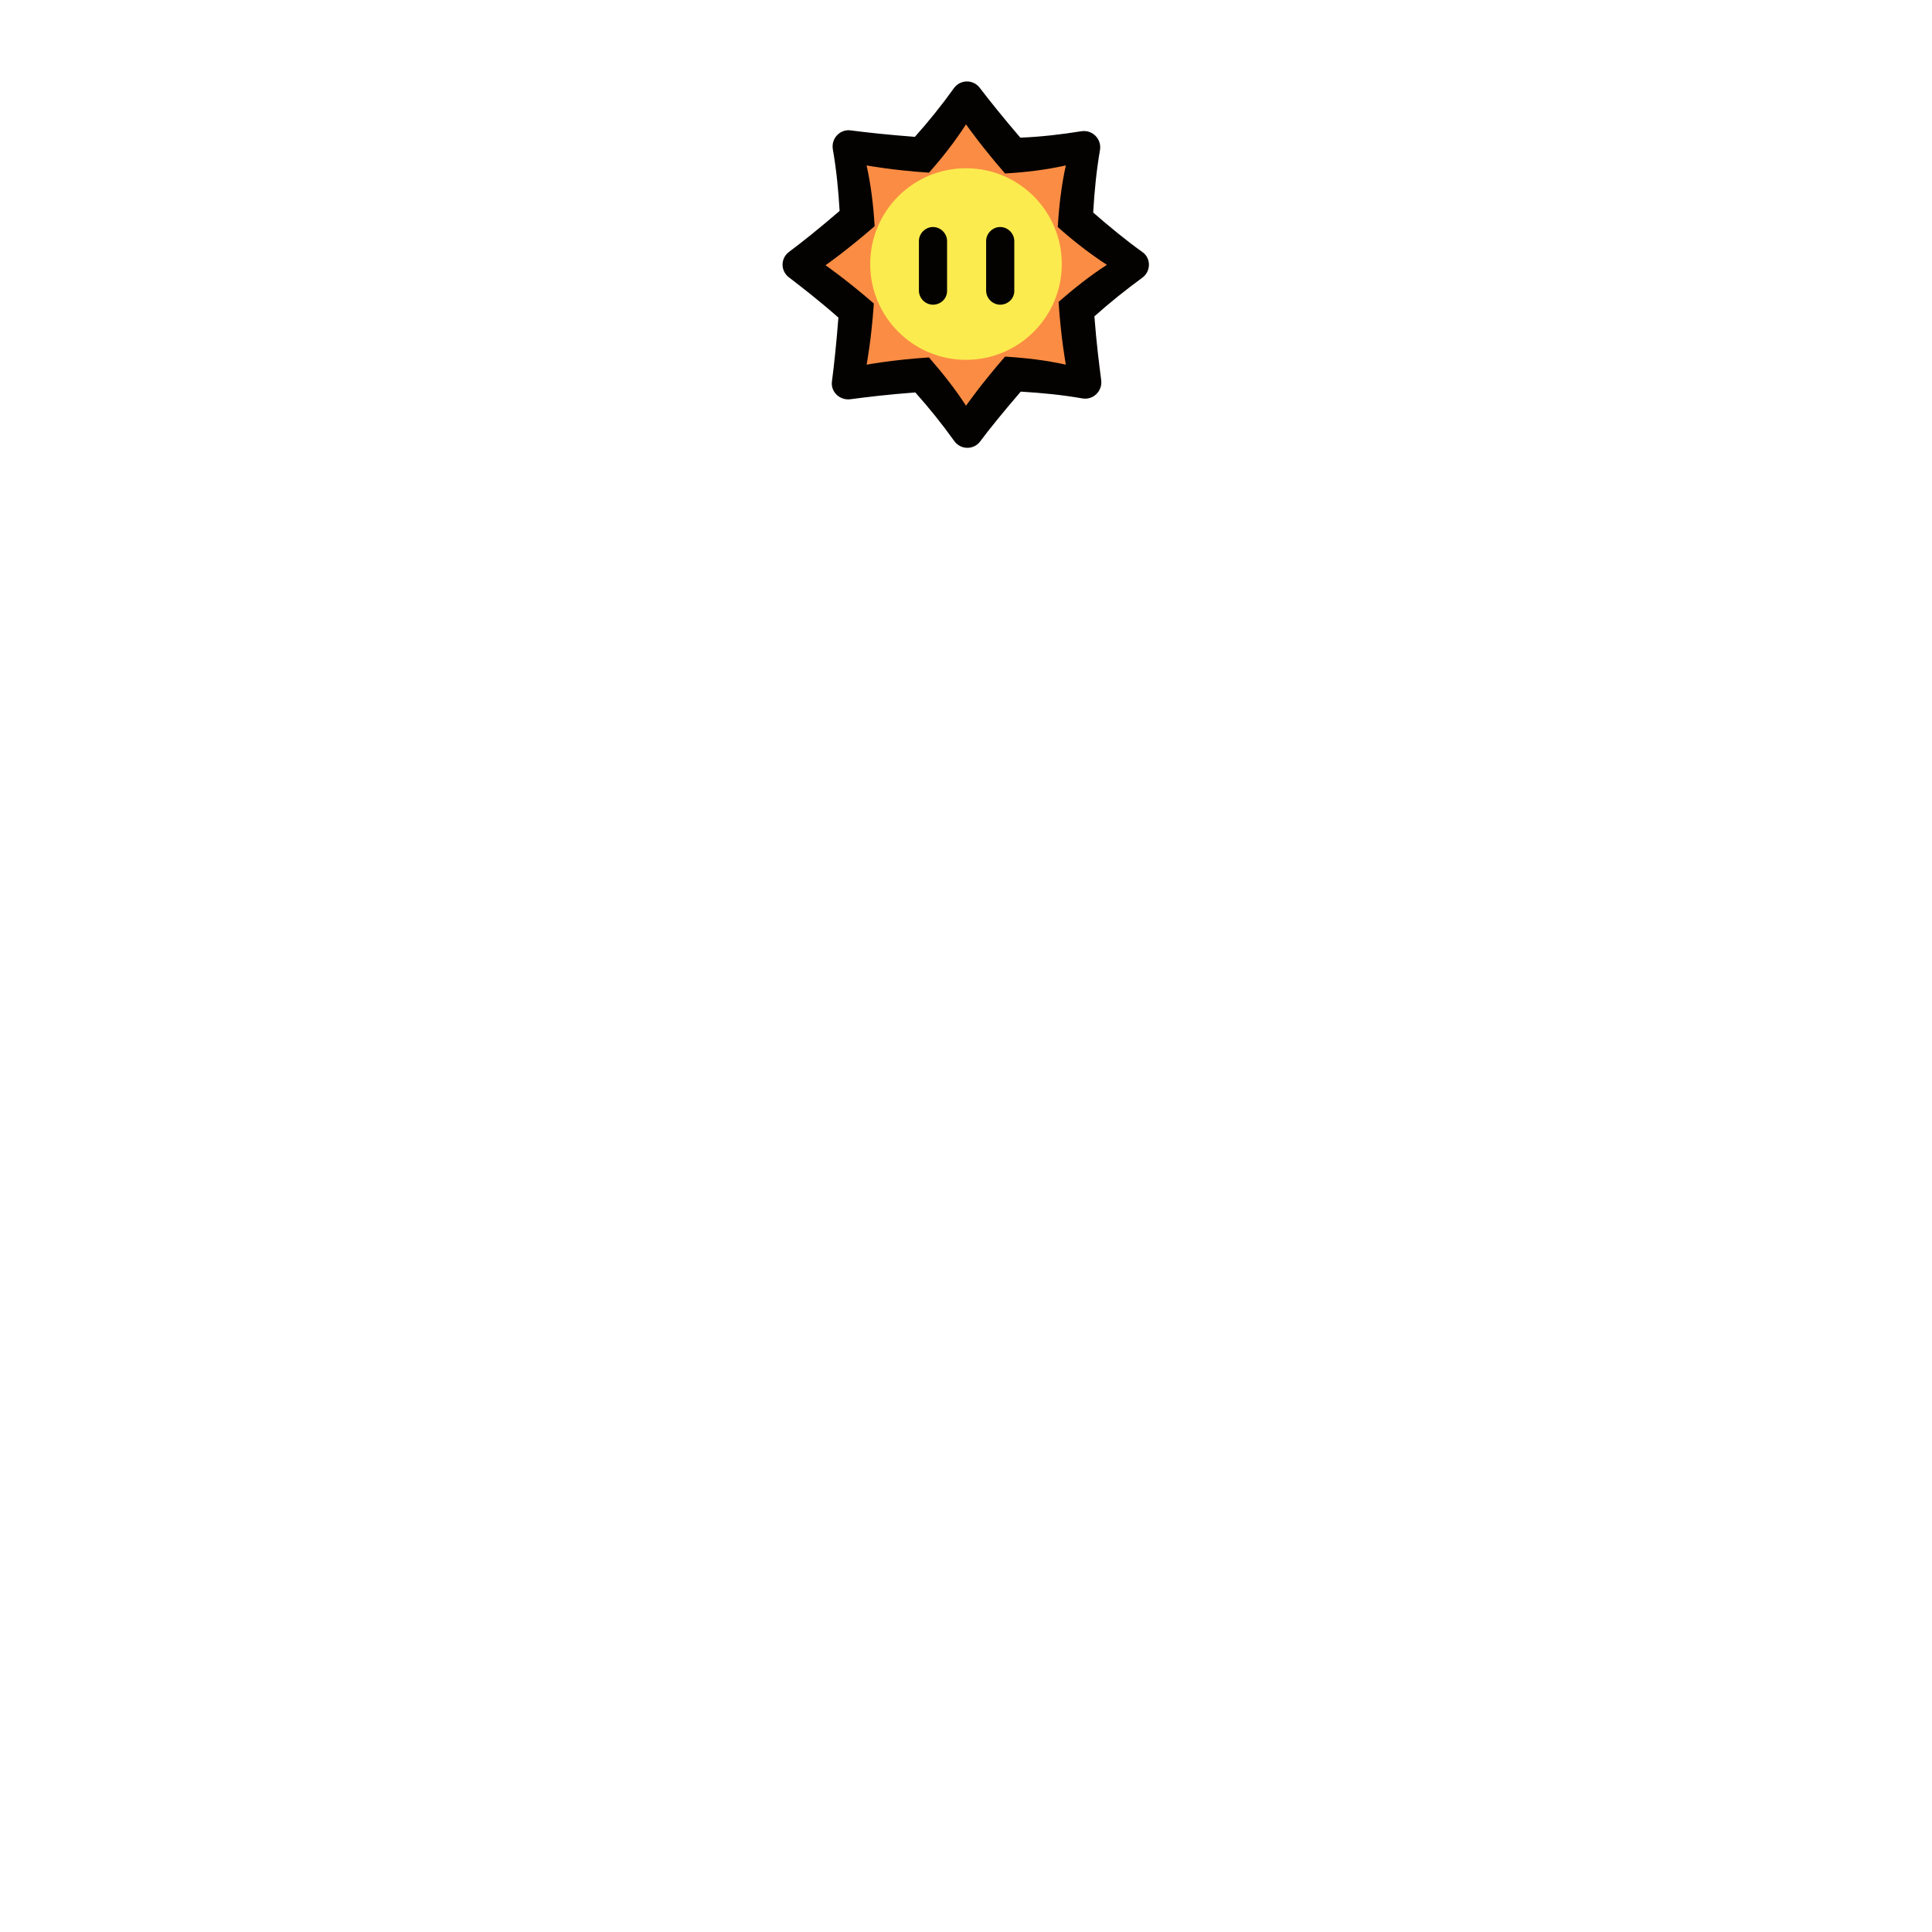 <svg xmlns="http://www.w3.org/2000/svg" viewBox="0 0 480 480">
  <g>
    <path d="M271.9,78.6c3.8-3.4,7.8-6.6,11.9-9.6,2.2-1.6,2.2-4.9,0-6.4-4.2-3-8.3-6.4-12.2-9.8,.3-5.2,.8-10.4,1.7-15.6,.4-2.7-1.9-5-4.6-4.6-5,.8-10.1,1.4-15.2,1.6-4.3-5-7.8-9.4-10.1-12.4-1.6-2.1-4.8-2.1-6.4,.1-3,4.2-6.3,8.3-9.7,12.1-6.6-.5-12.1-1.1-15.9-1.6-2.6-.4-4.9,1.9-4.5,4.6,.9,5.1,1.4,10.3,1.7,15.4-5.1,4.4-9.5,7.9-12.6,10.2-2.1,1.6-2.1,4.7,0,6.3,3,2.3,7.4,5.7,12.3,10-.5,6.5-1.1,12-1.6,15.8-.4,2.6,1.9,4.8,4.5,4.5,3.8-.5,9.4-1.2,16.2-1.7,3.4,3.8,6.7,7.9,9.7,12.1,1.6,2.2,4.8,2.2,6.4,.1,2.3-3.1,5.8-7.4,10.1-12.4,5.1,.3,10.3,.8,15.4,1.7,2.6,.4,4.9-1.8,4.6-4.5-.5-3.8-1.2-9.3-1.7-15.9Z" fill="#040200" />
    <path d="M263,75c3.8-3.3,7.8-6.5,12-9.2-4.3-2.8-8.4-6-12.2-9.4,.3-5.1,.9-10.3,2-15.3-4.9,1.1-10,1.7-15.1,2-6-6.9-9.7-12.2-9.7-12.2-2.7,4.2-5.9,8.3-9.2,12-9.1-.6-15.5-1.8-15.5-1.8,1.1,4.9,1.7,10,2,15.1-6.9,6-12.2,9.7-12.2,9.7,0,0,5.2,3.6,12,9.5-.6,9-1.8,15.2-1.8,15.2,0,0,6.4-1.2,15.5-1.8,3.3,3.8,6.5,7.8,9.2,12,0,0,3.7-5.3,9.7-12.2,5,.3,10.2,.9,15.1,2,0-.1-1.2-6.4-1.8-15.6Z" fill="#fb8c44" />
    <circle cx="240" cy="65.6" r="23.8" fill="#fbeb4e" />
    <path d="M231.8,75.7c-1.9,0-3.5-1.6-3.5-3.5v-12.3c0-1.9,1.6-3.5,3.5-3.5s3.5,1.6,3.5,3.5v12.4c0,1.9-1.6,3.4-3.5,3.4Z" fill="#040200" />
    <path d="M248.5,75.7c-1.9,0-3.5-1.6-3.5-3.5v-12.3c0-1.9,1.6-3.5,3.5-3.5s3.5,1.6,3.5,3.5v12.4c0,1.9-1.6,3.4-3.5,3.4Z" fill="#040200" />
  </g>
</svg>